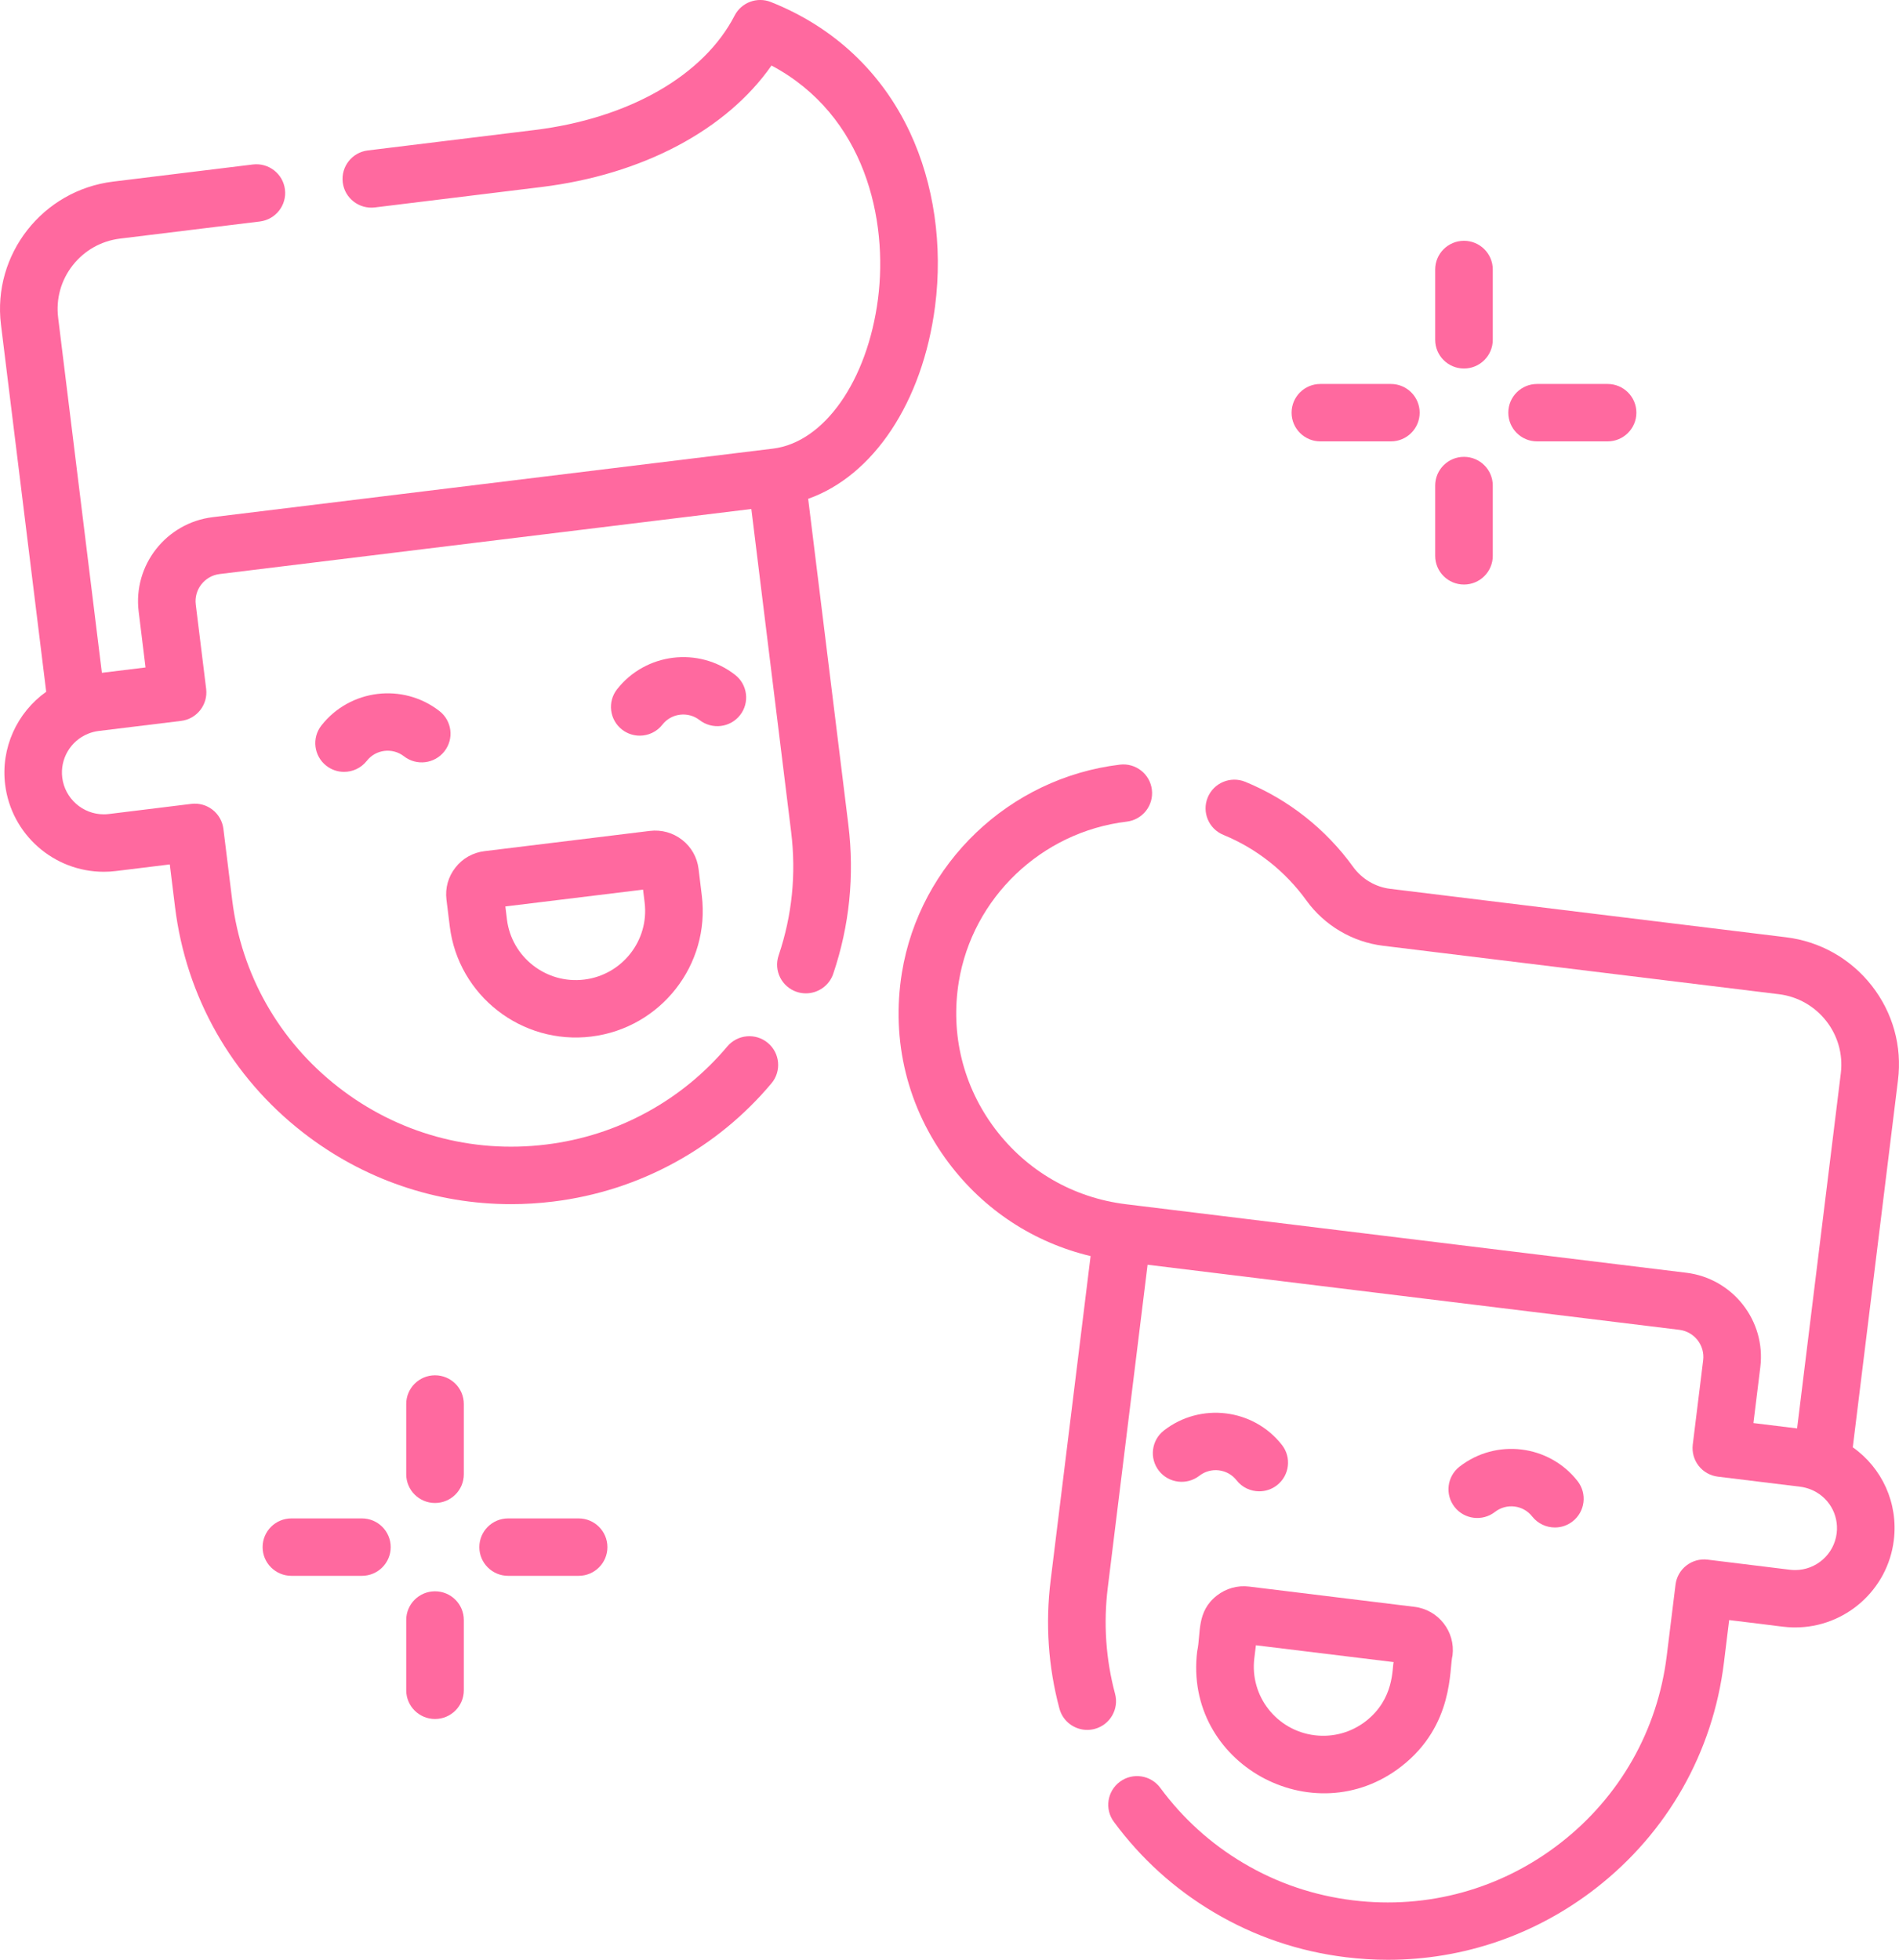 <svg width="94" height="97" viewBox="0 0 94 97" fill="none" xmlns="http://www.w3.org/2000/svg">
<g clip-path="url(#clip0)">
<path d="M21.752 35.193C19.944 33.785 17.323 34.105 15.909 35.907C15.424 36.525 15.535 37.419 16.154 37.902C16.415 38.105 16.724 38.203 17.03 38.203C17.454 38.203 17.874 38.016 18.156 37.658C18.6 37.089 19.427 36.989 19.996 37.432C20.615 37.915 21.512 37.805 21.997 37.188C22.484 36.568 22.373 35.676 21.752 35.193Z" fill="#FF699F"/>
<path d="M36.633 35.395C37.117 34.778 37.007 33.884 36.387 33.401C34.578 31.993 31.959 32.313 30.544 34.115C30.06 34.732 30.17 35.627 30.79 36.11C31.05 36.312 31.36 36.411 31.666 36.411C32.09 36.411 32.51 36.223 32.789 35.865C33.234 35.297 34.059 35.197 34.629 35.64C35.253 36.123 36.148 36.013 36.633 35.395Z" fill="#FF699F"/>
<path d="M22.263 45.849C22.685 49.279 25.827 51.724 29.267 51.304C32.708 50.883 35.161 47.752 34.739 44.323L34.578 43.002C34.508 42.432 34.219 41.92 33.763 41.566C33.308 41.212 32.742 41.056 32.168 41.125L23.981 42.127C23.409 42.197 22.896 42.485 22.543 42.94C22.187 43.392 22.029 43.957 22.1 44.529L22.263 45.849ZM31.831 44.031L31.909 44.669C32.139 46.543 30.799 48.254 28.919 48.483C27.041 48.714 25.323 47.377 25.093 45.503L25.015 44.864L31.831 44.031Z" fill="#FF699F"/>
<path d="M46.286 15.158C46.674 12.152 46.233 9.094 45.041 6.549C43.642 3.562 41.261 1.332 38.157 0.1C37.475 -0.171 36.697 0.121 36.363 0.771C34.829 3.745 31.124 5.864 26.452 6.436L18.207 7.446C17.426 7.54 16.869 8.251 16.966 9.029C17.061 9.808 17.774 10.361 18.555 10.267L26.798 9.257C31.814 8.643 35.962 6.43 38.189 3.243C42.837 5.716 43.964 10.899 43.46 14.796C42.935 18.847 40.799 21.893 38.263 22.204L10.526 25.597C8.224 25.879 6.58 27.975 6.864 30.269L7.204 33.035L5.043 33.3L2.878 15.723C2.764 14.793 3.018 13.872 3.598 13.133C4.178 12.394 5.01 11.924 5.945 11.809L12.864 10.962C13.645 10.865 14.202 10.157 14.105 9.378C14.01 8.599 13.297 8.046 12.516 8.141L5.598 8.988C2.11 9.416 -0.38 12.591 0.048 16.067L2.287 34.238C0.842 35.265 0.029 37.023 0.255 38.836C0.559 41.295 2.659 43.148 5.14 43.148C5.333 43.148 5.535 43.137 5.746 43.11L8.405 42.784L8.665 44.9C9.213 49.337 11.459 53.297 14.993 56.048C17.975 58.37 21.571 59.598 25.295 59.598C25.985 59.598 26.678 59.556 27.374 59.471C29.522 59.208 31.561 58.55 33.437 57.518C35.253 56.52 36.851 55.209 38.185 53.621C38.691 53.02 38.613 52.124 38.009 51.618C37.406 51.114 36.507 51.192 36 51.795C34.892 53.111 33.565 54.201 32.057 55.029C30.503 55.885 28.809 56.431 27.024 56.648C23.329 57.101 19.68 56.091 16.747 53.807C13.814 51.522 11.948 48.235 11.494 44.552L11.058 41.024C11.013 40.651 10.819 40.31 10.521 40.077C10.222 39.844 9.844 39.74 9.469 39.787L5.402 40.287C5.309 40.299 5.219 40.304 5.138 40.304C4.094 40.304 3.21 39.522 3.081 38.486C2.967 37.561 3.49 36.669 4.355 36.318C4.356 36.318 4.356 36.316 4.358 36.316C4.526 36.248 4.704 36.201 4.889 36.178L8.964 35.68C9.745 35.585 10.3 34.874 10.205 34.096L9.69 29.918C9.599 29.18 10.129 28.503 10.87 28.412L37.191 25.192L39.16 41.166C39.419 43.252 39.21 45.312 38.541 47.291C38.29 48.036 38.691 48.841 39.436 49.091C39.586 49.142 39.74 49.165 39.892 49.165C40.487 49.165 41.042 48.79 41.244 48.199C42.051 45.813 42.302 43.33 41.993 40.82L40.004 24.688C43.222 23.551 45.67 19.917 46.286 15.158Z" fill="#FF699F"/>
<path d="M74.002 74.83C74.573 74.387 75.398 74.487 75.842 75.056C76.124 75.414 76.544 75.601 76.968 75.601C77.274 75.601 77.584 75.503 77.844 75.3C78.463 74.817 78.574 73.925 78.089 73.305C76.677 71.501 74.056 71.181 72.246 72.591C71.627 73.074 71.516 73.966 72.001 74.586C72.486 75.205 73.381 75.313 74.002 74.83Z" fill="#FF699F"/>
<path d="M57.613 70.801C56.993 71.284 56.883 72.176 57.367 72.796C57.852 73.413 58.747 73.523 59.369 73.04C59.939 72.597 60.764 72.697 61.209 73.265C61.49 73.624 61.908 73.811 62.334 73.811C62.64 73.811 62.95 73.713 63.21 73.51C63.83 73.027 63.94 72.134 63.455 71.515C62.043 69.713 59.422 69.393 57.613 70.801Z" fill="#FF699F"/>
<path d="M70.019 79.529L61.832 78.526C61.26 78.456 60.694 78.614 60.238 78.968C59.213 79.766 59.453 80.838 59.261 81.724C58.574 87.289 65.003 90.824 69.369 87.425C71.992 85.383 71.729 82.566 71.9 81.931C72.045 80.751 71.201 79.673 70.019 79.529ZM67.612 85.184C66.89 85.746 65.989 85.995 65.079 85.885C63.195 85.654 61.857 83.949 62.089 82.069L62.167 81.431L68.985 82.264C68.903 82.567 69.028 84.081 67.612 85.184Z" fill="#FF699F"/>
<path d="M92.649 48.782C91.599 47.445 90.092 46.594 88.402 46.388L68.814 43.991C68.082 43.902 67.415 43.506 66.979 42.904C65.622 41.028 63.779 39.573 61.644 38.696C60.916 38.397 60.084 38.741 59.783 39.467C59.483 40.193 59.829 41.022 60.557 41.322C62.199 41.996 63.619 43.118 64.664 44.565C65.561 45.806 66.947 46.626 68.464 46.81L88.053 49.207C89.98 49.444 91.356 51.198 91.12 53.119L88.956 70.698L86.794 70.433L87.135 67.665C87.418 65.371 85.774 63.274 83.472 62.993L55.737 59.602C53.131 59.284 50.827 57.954 49.249 55.86C47.674 53.767 47.039 51.188 47.459 48.599C48.138 44.434 51.555 41.172 55.773 40.666C56.554 40.573 57.113 39.865 57.018 39.086C56.925 38.307 56.214 37.75 55.433 37.845C49.962 38.501 45.526 42.735 44.644 48.144C44.097 51.505 44.922 54.85 46.969 57.567C48.727 59.901 51.182 61.5 53.984 62.169L52.006 78.225C51.741 80.364 51.888 82.497 52.441 84.564C52.61 85.201 53.188 85.62 53.817 85.62C53.939 85.62 54.062 85.604 54.184 85.572C54.944 85.37 55.398 84.593 55.195 83.833C54.737 82.117 54.615 80.347 54.836 78.57L56.805 62.597L83.126 65.818C83.867 65.909 84.398 66.585 84.306 67.324L83.791 71.501C83.746 71.875 83.85 72.252 84.082 72.549C84.316 72.847 84.656 73.038 85.032 73.085L89.108 73.584C89.281 73.604 89.448 73.65 89.608 73.71C90.495 74.052 91.031 74.942 90.915 75.889C90.788 76.925 89.904 77.708 88.859 77.708C88.777 77.708 88.689 77.702 88.602 77.693L84.527 77.193C84.15 77.147 83.774 77.251 83.476 77.483C83.177 77.714 82.985 78.055 82.938 78.43L82.503 81.957C82.048 85.64 80.184 88.927 77.249 91.212C74.316 93.497 70.667 94.507 66.97 94.054C65.031 93.817 63.203 93.196 61.538 92.205C59.926 91.248 58.546 89.996 57.432 88.486C56.966 87.853 56.073 87.717 55.44 88.181C54.805 88.645 54.669 89.535 55.134 90.166C56.474 91.985 58.137 93.491 60.078 94.643C62.087 95.837 64.288 96.587 66.624 96.871C67.32 96.956 68.013 96.998 68.703 96.998C72.427 96.998 76.023 95.77 79.005 93.448C82.539 90.695 84.785 86.737 85.333 82.3L85.593 80.184C88.138 80.485 88.336 80.548 88.859 80.548C91.339 80.548 93.441 78.693 93.743 76.234C93.97 74.4 93.162 72.653 91.712 71.632L93.949 53.466C94.16 51.783 93.696 50.12 92.649 48.782Z" fill="#FF699F"/>
<path d="M72.467 18.239C73.254 18.239 73.892 17.602 73.892 16.818V13.339C73.892 12.555 73.254 11.918 72.467 11.918C71.68 11.918 71.041 12.555 71.041 13.339V16.818C71.041 17.602 71.678 18.239 72.467 18.239Z" fill="#FF699F"/>
<path d="M72.467 28.931C73.254 28.931 73.892 28.295 73.892 27.511V24.032C73.892 23.248 73.254 22.611 72.467 22.611C71.68 22.611 71.041 23.248 71.041 24.032V27.511C71.041 28.295 71.678 28.931 72.467 28.931Z" fill="#FF699F"/>
<path d="M76.086 21.846H79.575C80.362 21.846 81.001 21.209 81.001 20.425C81.001 19.64 80.362 19.004 79.575 19.004H76.086C75.299 19.004 74.66 19.64 74.66 20.425C74.66 21.209 75.297 21.846 76.086 21.846Z" fill="#FF699F"/>
<path d="M65.358 21.846H68.848C69.635 21.846 70.273 21.209 70.273 20.425C70.273 19.64 69.635 19.004 68.848 19.004H65.358C64.571 19.004 63.933 19.64 63.933 20.425C63.933 21.209 64.571 21.846 65.358 21.846Z" fill="#FF699F"/>
<path d="M21.533 68.069C20.746 68.069 20.108 68.705 20.108 69.49V72.968C20.108 73.752 20.746 74.389 21.533 74.389C22.32 74.389 22.959 73.752 22.959 72.968V69.49C22.959 68.703 22.32 68.069 21.533 68.069Z" fill="#FF699F"/>
<path d="M21.533 78.76C20.746 78.76 20.108 79.396 20.108 80.18V83.659C20.108 84.443 20.746 85.08 21.533 85.08C22.32 85.08 22.959 84.443 22.959 83.659V80.18C22.959 79.396 22.32 78.76 21.533 78.76Z" fill="#FF699F"/>
<path d="M28.642 75.152H25.152C24.365 75.152 23.727 75.789 23.727 76.573C23.727 77.358 24.365 77.994 25.152 77.994H28.642C29.429 77.994 30.067 77.358 30.067 76.573C30.067 75.789 29.429 75.152 28.642 75.152Z" fill="#FF699F"/>
<path d="M17.914 75.152H14.425C13.638 75.152 12.999 75.789 12.999 76.573C12.999 77.358 13.638 77.994 14.425 77.994H17.914C18.701 77.994 19.34 77.358 19.34 76.573C19.34 75.789 18.701 75.152 17.914 75.152Z" fill="#FF699F"/>
</g>
<defs>
<clipPath id="clip0">
<rect width="94" height="97" fill="white"/>
</clipPath>
</defs>
</svg>
